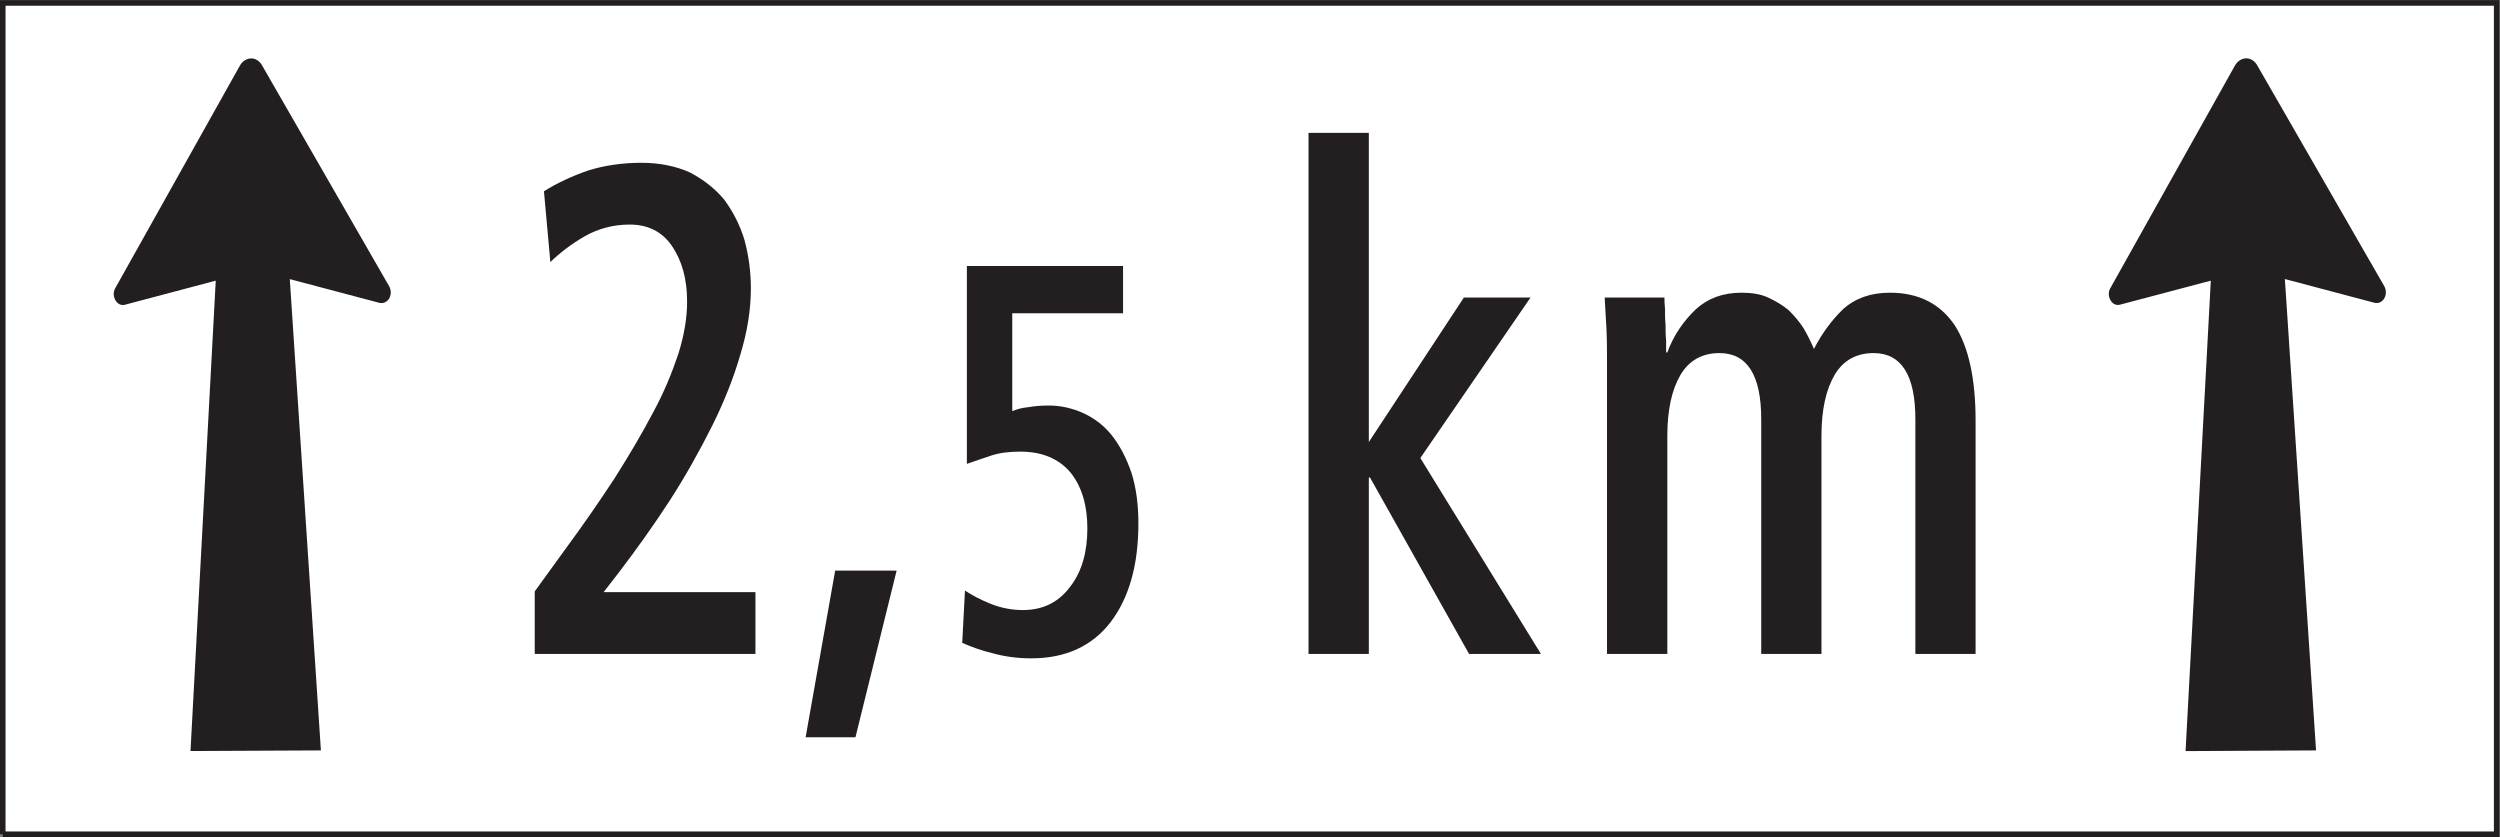 <?xml version="1.0" encoding="UTF-8" standalone="no"?>
<svg
   xmlns:dc="http://purl.org/dc/elements/1.1/"
   xmlns:cc="http://creativecommons.org/ns#"
   xmlns:rdf="http://www.w3.org/1999/02/22-rdf-syntax-ns#"
   xmlns:svg="http://www.w3.org/2000/svg"
   xmlns="http://www.w3.org/2000/svg"
   viewBox="0 0 170.453 57.067"
   height="57.067"
   width="170.453"
   xml:space="preserve"
   id="svg2"
   version="1.1"><rect x="0" y="0" width="170.453" height="57.067" fill="#808080" stroke="none"/><defs
     id="defs6" /><g
     transform="matrix(1.333,0,0,-1.333,0,57.067)"
     id="g10"><g
       transform="scale(0.1)"
       id="g12"><path
         id="path14"
         style="fill:#ffffff;fill-opacity:1;fill-rule:nonzero;stroke:none"
         d="M 1.418,1.418 H 1277.008 v 425.191 H 1.418 Z" /><path
         id="path16"
         style="fill:none;stroke:#231f20;stroke-width:2.835;stroke-linecap:butt;stroke-linejoin:miter;stroke-miterlimit:4;stroke-dasharray:none;stroke-opacity:1"
         d="M 1.418,1.418 H 1277.01 V 426.609 H 1.418 V 1.418" /><path
         id="path18"
         style="fill:#231f20;fill-opacity:1;fill-rule:nonzero;stroke:none"
         d="m 1184.63,44.285 -15.95,241.102 45.8,-12.133 v 0 c 1.83,-0.473 3.63,0.215 4.82,1.867 1.29,1.836 1.4,4.535 0.22,6.625 v 0 l -64.95,112.899 v 0 c -1.23,2.23 -3.42,3.636 -5.54,3.636 -2.39,0 -4.61,-1.406 -5.91,-3.746 v 0 L 1079.4,280.703 v 0 c -1.11,-1.871 -1.01,-4.43 0.19,-6.301 1.11,-1.875 3.01,-2.664 4.93,-2.089 v 0 l 46.28,12.242 -12.91,-240.621 66.74,0.352 v 0" /><path
         id="path20"
         style="fill:#231f20;fill-opacity:1;fill-rule:nonzero;stroke:none"
         d="m 164.137,44.285 -15.91,241.063 45.793,-12.129 v 0 c 1.796,-0.469 3.597,0.25 4.824,1.871 1.293,1.867 1.402,4.535 0.179,6.656 v 0 l -64.945,112.863 v 0 c -1.187,2.231 -3.383,3.633 -5.508,3.633 -2.414,0 -4.609,-1.402 -5.902,-3.746 v 0 L 58.945,280.703 v 0 c -1.117,-1.871 -1.004,-4.465 0.18,-6.301 1.113,-1.875 3.023,-2.699 4.934,-2.121 v 0 L 110.352,284.555 97.434,43.965 164.137,44.285 v 0" /><path
         id="path22"
         style="fill:#231f20;fill-opacity:1;fill-rule:nonzero;stroke:none"
         d="M 273.508,93.641 H 386.402 V 125.254 H 308.75 l 7.707,9.941 v 0 c 9.211,12.09 18.106,24.512 26.387,37.328 7.992,12.418 15.121,25.235 21.347,37.657 6.231,12.457 10.981,24.515 14.504,36.613 3.567,11.73 5.368,23.074 5.368,33.73 0,8.891 -1.188,17.067 -3.278,24.875 -2.375,7.848 -5.941,14.582 -10.363,20.625 -4.758,5.692 -10.695,10.301 -17.5,13.864 -7.125,3.203 -15.406,4.965 -24.914,4.965 -9.754,0 -18.934,-1.399 -26.961,-3.883 -8.281,-2.844 -15.984,-6.41 -22.824,-10.696 v 0 l 3.277,-36.214 v 0 c 4.75,4.609 10.652,9.218 17.496,13.136 6.801,3.895 14.504,6.051 23.109,6.051 9.18,0 16.598,-3.562 21.637,-11.016 5.039,-7.488 7.703,-16.703 7.703,-28.441 0,-8.168 -1.472,-17.062 -4.461,-26.637 -3.242,-9.613 -7.382,-19.91 -13.035,-30.203 -5.613,-10.66 -12.133,-21.676 -19.551,-33.41 -7.699,-11.738 -16.015,-23.832 -25.199,-36.254 v 0 l -15.691,-21.672 v -31.972 0" /><path
         id="path24"
         style="fill:#231f20;fill-opacity:1;fill-rule:nonzero;stroke:none"
         d="m 412.07,51.023 h 25.489 L 458.617,136.27 H 427.188 L 412.07,51.023 v 0" /><path
         id="path26"
         style="fill:#231f20;fill-opacity:1;fill-rule:nonzero;stroke:none"
         d="m 492.168,99.297 c 4.504,-1.973 9.723,-3.953 15.879,-5.402 5.937,-1.648 12.562,-2.516 19.437,-2.516 17.571,0 31.071,6.227 40.539,18.465 9.5,12.5 14.254,29.265 14.254,50.586 v 0 0 0 c 0,9.683 -1.187,18.465 -3.562,25.883 -2.629,7.667 -5.942,13.929 -9.973,19.042 -4.031,5.114 -9,8.821 -14.472,11.379 -5.684,2.551 -11.594,3.957 -17.786,3.957 -3.777,0 -7.343,-0.285 -10.398,-0.828 -3.352,-0.289 -6.199,-1.152 -8.32,-2.015 v 0 50.039 h 56.664 v 24.156 h -79.883 v -101.195 0 c 4.031,1.437 8.281,2.843 12.562,4.285 4.25,1.398 9.254,1.976 14.688,1.976 11.379,0 19.906,-3.707 25.851,-10.796 5.688,-7.129 8.528,-16.778 8.528,-28.442 0,-12.207 -2.84,-22.18 -8.781,-29.844 -5.907,-7.961 -13.965,-11.953 -24.157,-11.953 -5.937,0 -11.41,1.153 -16.383,3.137 -4.964,1.98 -9.468,4.285 -13.281,6.836 v 0 l -1.406,-26.75 v 0" /><path
         id="path28"
         style="fill:#231f20;fill-opacity:1;fill-rule:nonzero;stroke:none"
         d="m 669.293,93.641 h 30.848 v 90.261 h 0.578 l 50.683,-90.261 h 36.758 l -61.672,100.191 56.348,82.082 h -34.09 l -48.605,-73.906 v 158.148 h -30.848 v -266.515 0" /><path
         id="path30"
         style="fill:#231f20;fill-opacity:1;fill-rule:nonzero;stroke:none"
         d="m 821.969,93.641 h 30.847 V 205.211 c 0,13.5 2.375,23.797 6.809,31.281 4.461,7.453 11.27,11.02 19.875,11.02 14.215,0 21.344,-11.375 21.344,-33.766 v 0 -120.105 h 30.812 v 111.57 0 c 0,13.5 2.383,23.797 6.805,31.281 4.465,7.453 11.269,11.02 19.875,11.02 14.219,0 21.348,-11.375 21.348,-33.766 v 0 -120.105 h 30.806 v 119.382 0 c 0,21.313 -3.56,37.657 -10.65,48.672 -7.414,11.016 -18.391,16.703 -33.223,16.703 -9.758,0 -17.785,-2.843 -24.015,-8.531 -6.192,-6.012 -10.946,-12.781 -14.793,-20.234 -1.477,3.531 -3.282,7.094 -5.332,10.66 -2.09,3.203 -4.747,6.406 -7.707,9.25 -2.989,2.484 -6.551,4.605 -10.399,6.371 -3.859,1.801 -8.566,2.484 -13.613,2.484 -9.504,0 -17.207,-2.843 -23.43,-8.531 -6.23,-6.012 -11.269,-13.14 -14.512,-22.031 v 0 h -0.613 v 0 c 0,1.082 0,3.203 0,6.047 -0.285,2.484 -0.285,5.328 -0.285,8.172 -0.293,2.843 -0.293,5.687 -0.293,8.175 -0.281,2.481 -0.281,4.641 -0.281,5.684 v 0 h -30.567 v 0 c 0.321,-4.969 0.614,-10.293 0.899,-15.984 0.293,-5.688 0.293,-11.739 0.293,-18.465 v 0 -147.824 0" /></g></g></svg>